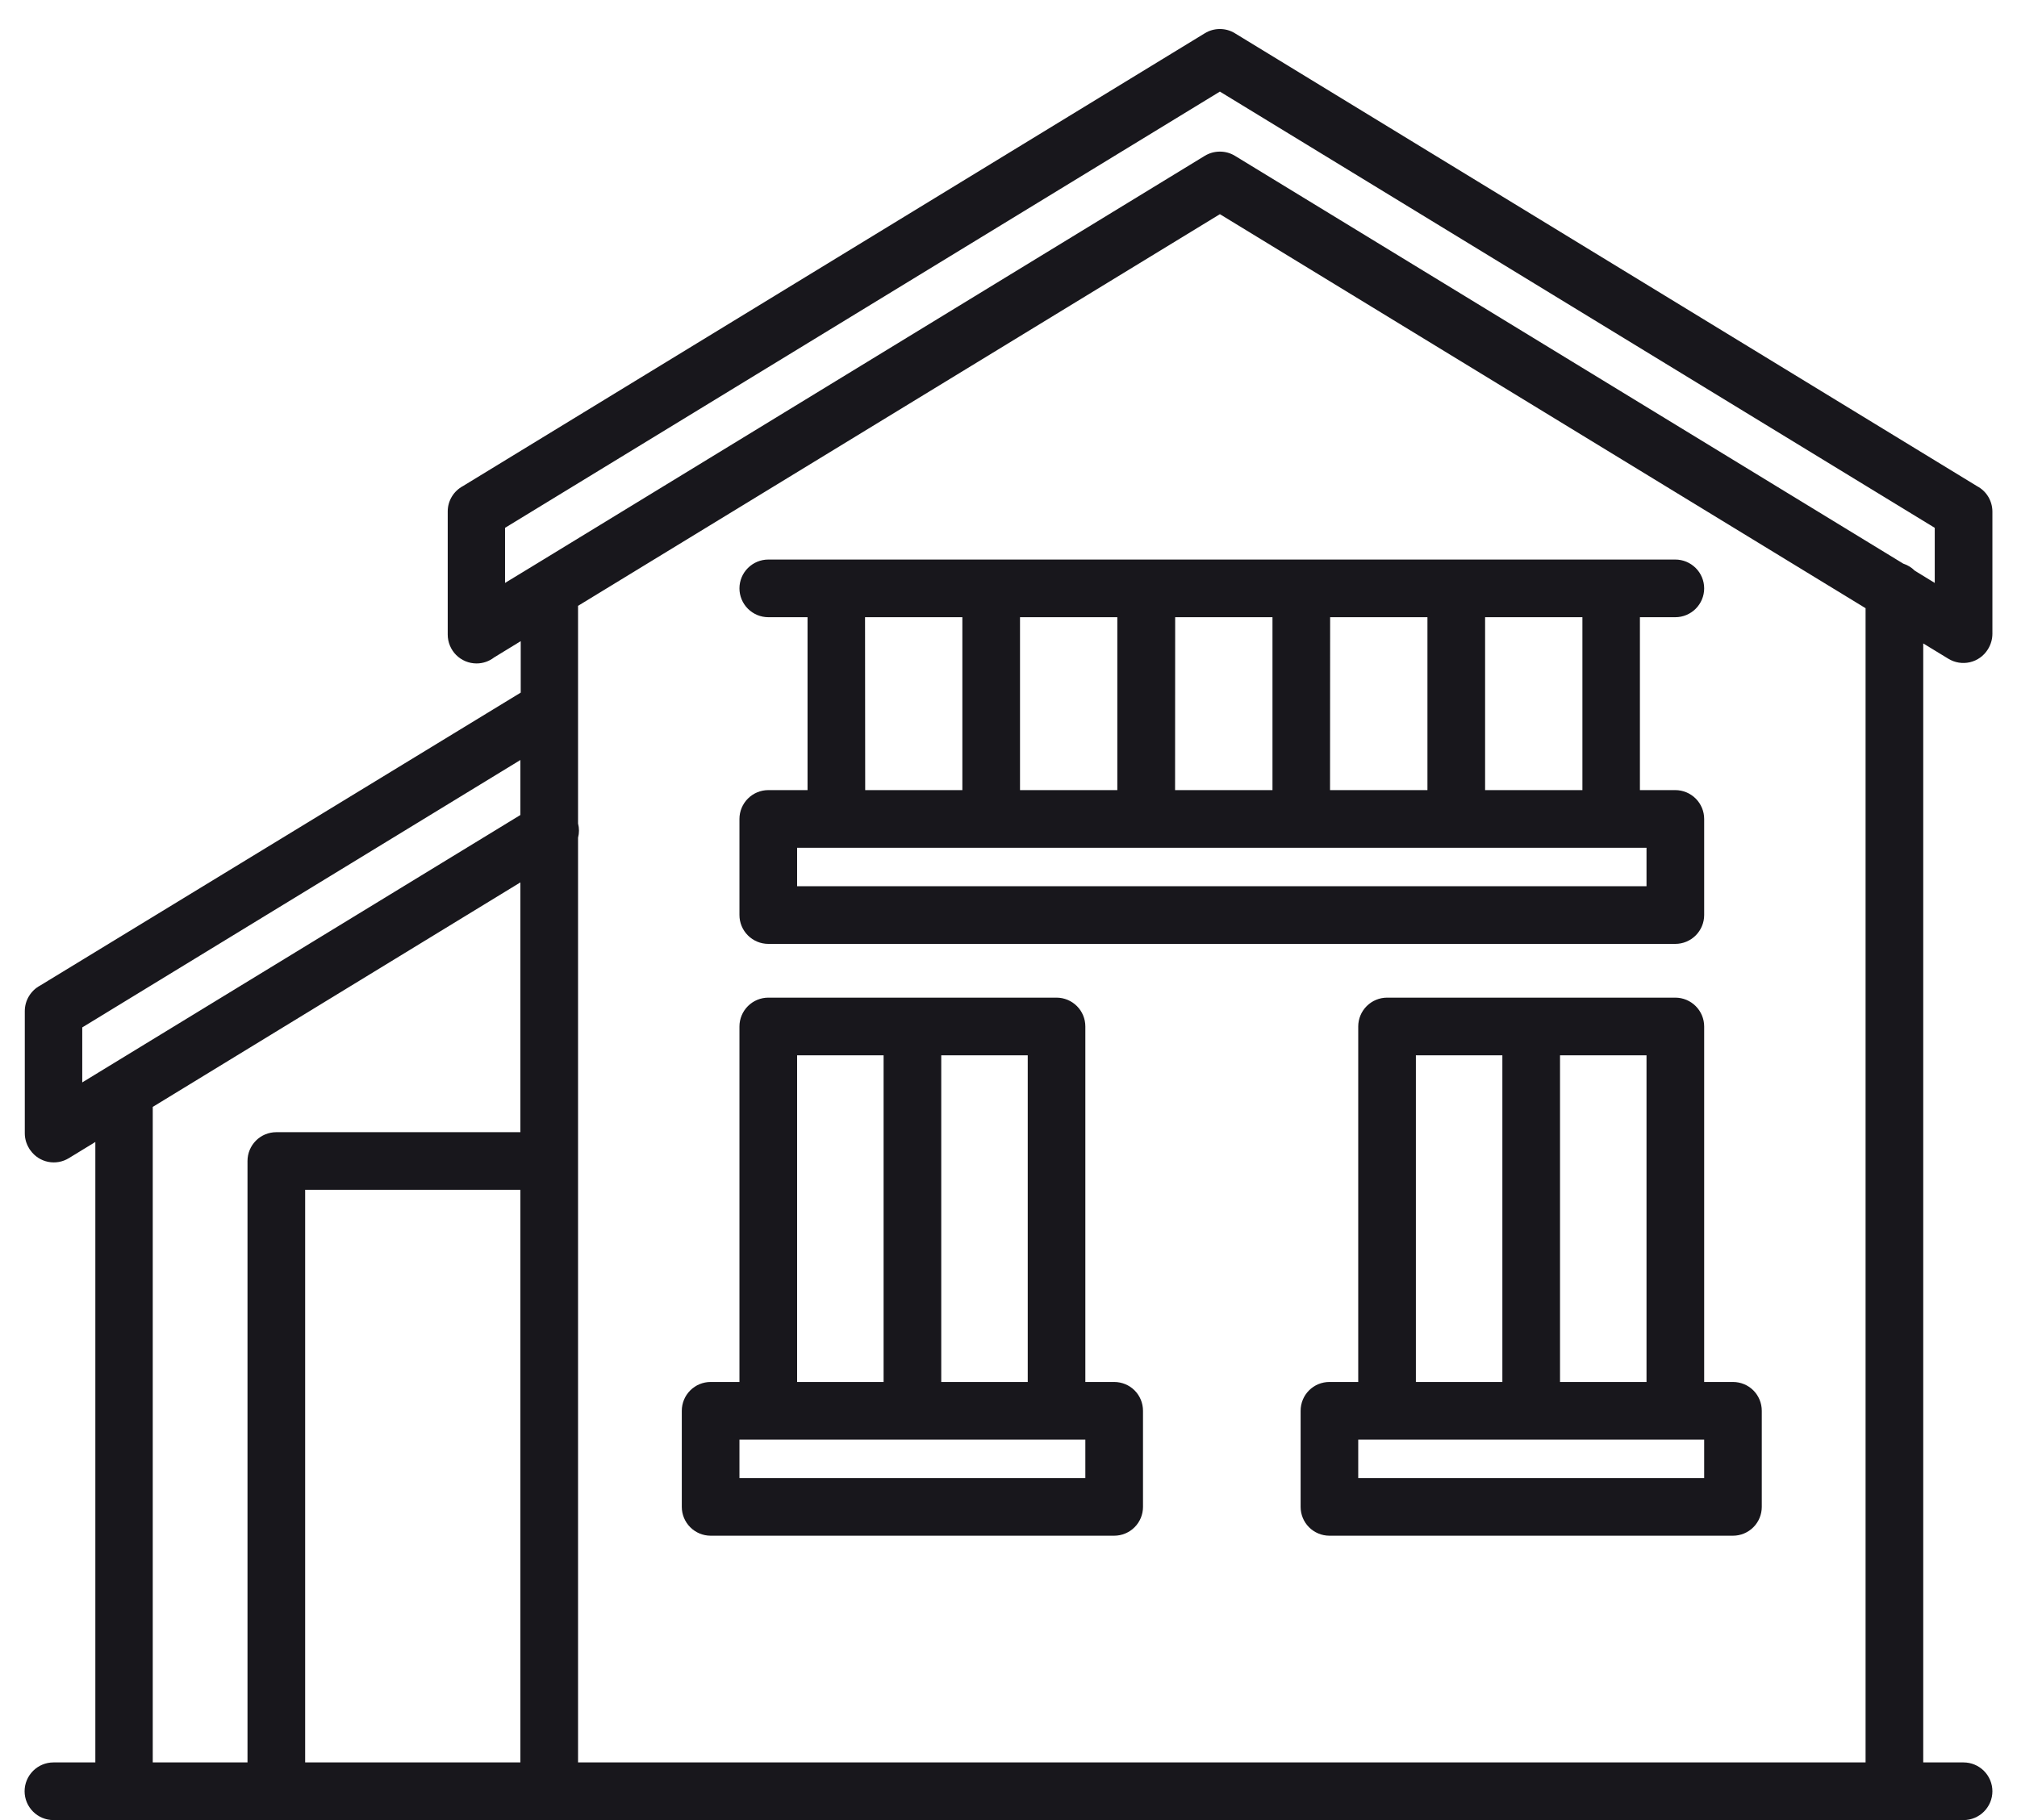 <svg width="41" height="37" viewBox="0 0 41 37" fill="none" xmlns="http://www.w3.org/2000/svg">
<path d="M39.604 13.391C39.736 13.472 39.894 13.497 40.044 13.462C40.194 13.427 40.324 13.334 40.406 13.203L40.411 13.195C40.469 13.101 40.5 12.993 40.5 12.883V10.401C40.5 10.295 40.471 10.191 40.417 10.1C40.363 10.009 40.285 9.935 40.191 9.885L25.102 0.676C25.01 0.619 24.905 0.59 24.797 0.59C24.689 0.59 24.583 0.619 24.491 0.676L9.413 9.88C9.319 9.93 9.239 10.005 9.184 10.097C9.129 10.189 9.1 10.294 9.101 10.401V12.901C9.101 13.056 9.163 13.205 9.272 13.315C9.382 13.425 9.531 13.487 9.687 13.487C9.816 13.487 9.942 13.444 10.044 13.365L10.585 13.034V14.08L0.816 20.035C0.722 20.085 0.643 20.16 0.588 20.252C0.533 20.343 0.504 20.448 0.504 20.555V23.038C0.504 23.146 0.534 23.251 0.59 23.342L0.595 23.351C0.596 23.353 0.597 23.355 0.598 23.357L0.62 23.387C0.706 23.507 0.834 23.59 0.979 23.619C1.124 23.648 1.275 23.621 1.401 23.543L1.938 23.215V35.828H1.086C0.931 35.828 0.782 35.89 0.672 36C0.562 36.11 0.5 36.259 0.5 36.414C0.5 36.569 0.562 36.718 0.672 36.828C0.782 36.938 0.931 37 1.086 37H39.914C40.069 37 40.218 36.938 40.328 36.828C40.438 36.718 40.5 36.569 40.5 36.414C40.5 36.259 40.438 36.11 40.328 36C40.218 35.89 40.069 35.828 39.914 35.828H39.094V13.08L39.604 13.391ZM10.578 35.828H6.203V24.188H10.578V35.828ZM10.578 23.016H5.617C5.462 23.016 5.313 23.077 5.203 23.187C5.093 23.297 5.031 23.446 5.031 23.602V35.828H3.105V22.502L10.578 17.938V23.016ZM10.578 16.568L2.214 21.673L1.672 22.004V20.886L10.578 15.45V16.568ZM37.922 35.828H11.75V17.03C11.775 16.935 11.775 16.835 11.75 16.74V12.316L24.797 4.354L37.922 12.364V35.828ZM38.923 11.602C38.857 11.536 38.777 11.487 38.688 11.458L25.102 3.167C25.01 3.111 24.905 3.082 24.797 3.082C24.689 3.082 24.584 3.111 24.491 3.167L10.812 11.518L10.266 11.85V10.73L24.797 1.862L39.328 10.73V11.85L38.923 11.602ZM15.031 11.961C15.031 12.116 15.093 12.265 15.203 12.375C15.313 12.485 15.462 12.547 15.617 12.547H16.415V16.062H15.617C15.462 16.062 15.313 16.124 15.203 16.234C15.093 16.344 15.031 16.493 15.031 16.648V18.602C15.031 18.757 15.093 18.906 15.203 19.016C15.313 19.126 15.462 19.188 15.617 19.188H34.055C34.21 19.188 34.359 19.126 34.469 19.016C34.579 18.906 34.641 18.757 34.641 18.602V16.648C34.641 16.493 34.579 16.344 34.469 16.234C34.359 16.124 34.21 16.062 34.055 16.062H33.335V12.547H34.055C34.21 12.547 34.359 12.485 34.469 12.375C34.579 12.265 34.641 12.116 34.641 11.961C34.641 11.806 34.579 11.656 34.469 11.547C34.359 11.437 34.21 11.375 34.055 11.375H15.617C15.462 11.375 15.313 11.437 15.203 11.547C15.093 11.656 15.031 11.806 15.031 11.961ZM33.469 17.234V18.016H16.203V17.234H33.469ZM30.188 12.547H32.166V16.062H30.188V12.547ZM27.038 12.547H29.016V16.062H27.036L27.038 12.547ZM23.888 12.547H25.866V16.062H23.886L23.888 12.547ZM20.734 12.547H22.712V16.062H20.734V12.547ZM17.584 12.547H19.562V16.062H17.587L17.584 12.547ZM22.648 28.094H22.062V20.867C22.062 20.712 22.001 20.563 21.891 20.453C21.781 20.343 21.632 20.281 21.477 20.281H15.617C15.462 20.281 15.313 20.343 15.203 20.453C15.093 20.563 15.031 20.712 15.031 20.867V28.094H14.445C14.29 28.094 14.141 28.155 14.031 28.265C13.921 28.375 13.859 28.524 13.859 28.68V30.633C13.859 30.788 13.921 30.937 14.031 31.047C14.141 31.157 14.29 31.219 14.445 31.219H22.648C22.804 31.219 22.953 31.157 23.063 31.047C23.173 30.937 23.234 30.788 23.234 30.633V28.68C23.234 28.524 23.173 28.375 23.063 28.265C22.953 28.155 22.804 28.094 22.648 28.094ZM19.133 21.453H20.891V28.094H19.133V21.453ZM16.203 21.453H17.961V28.094H16.203V21.453ZM22.062 30.047H15.031V29.266H22.062V30.047ZM34.641 20.867C34.641 20.712 34.579 20.563 34.469 20.453C34.359 20.343 34.21 20.281 34.055 20.281H28.195C28.04 20.281 27.891 20.343 27.781 20.453C27.671 20.563 27.609 20.712 27.609 20.867V28.094H27.023C26.868 28.094 26.719 28.155 26.609 28.265C26.499 28.375 26.438 28.524 26.438 28.68V30.633C26.438 30.788 26.499 30.937 26.609 31.047C26.719 31.157 26.868 31.219 27.023 31.219H35.227C35.382 31.219 35.531 31.157 35.641 31.047C35.751 30.937 35.812 30.788 35.812 30.633V28.68C35.812 28.524 35.751 28.375 35.641 28.265C35.531 28.155 35.382 28.094 35.227 28.094H34.641V20.867ZM31.711 21.453H33.469V28.094H31.711V21.453ZM28.781 21.453H30.539V28.094H28.781V21.453ZM34.641 30.047H27.609V29.266H34.641V30.047Z" fill="#18171C"/>
</svg>
